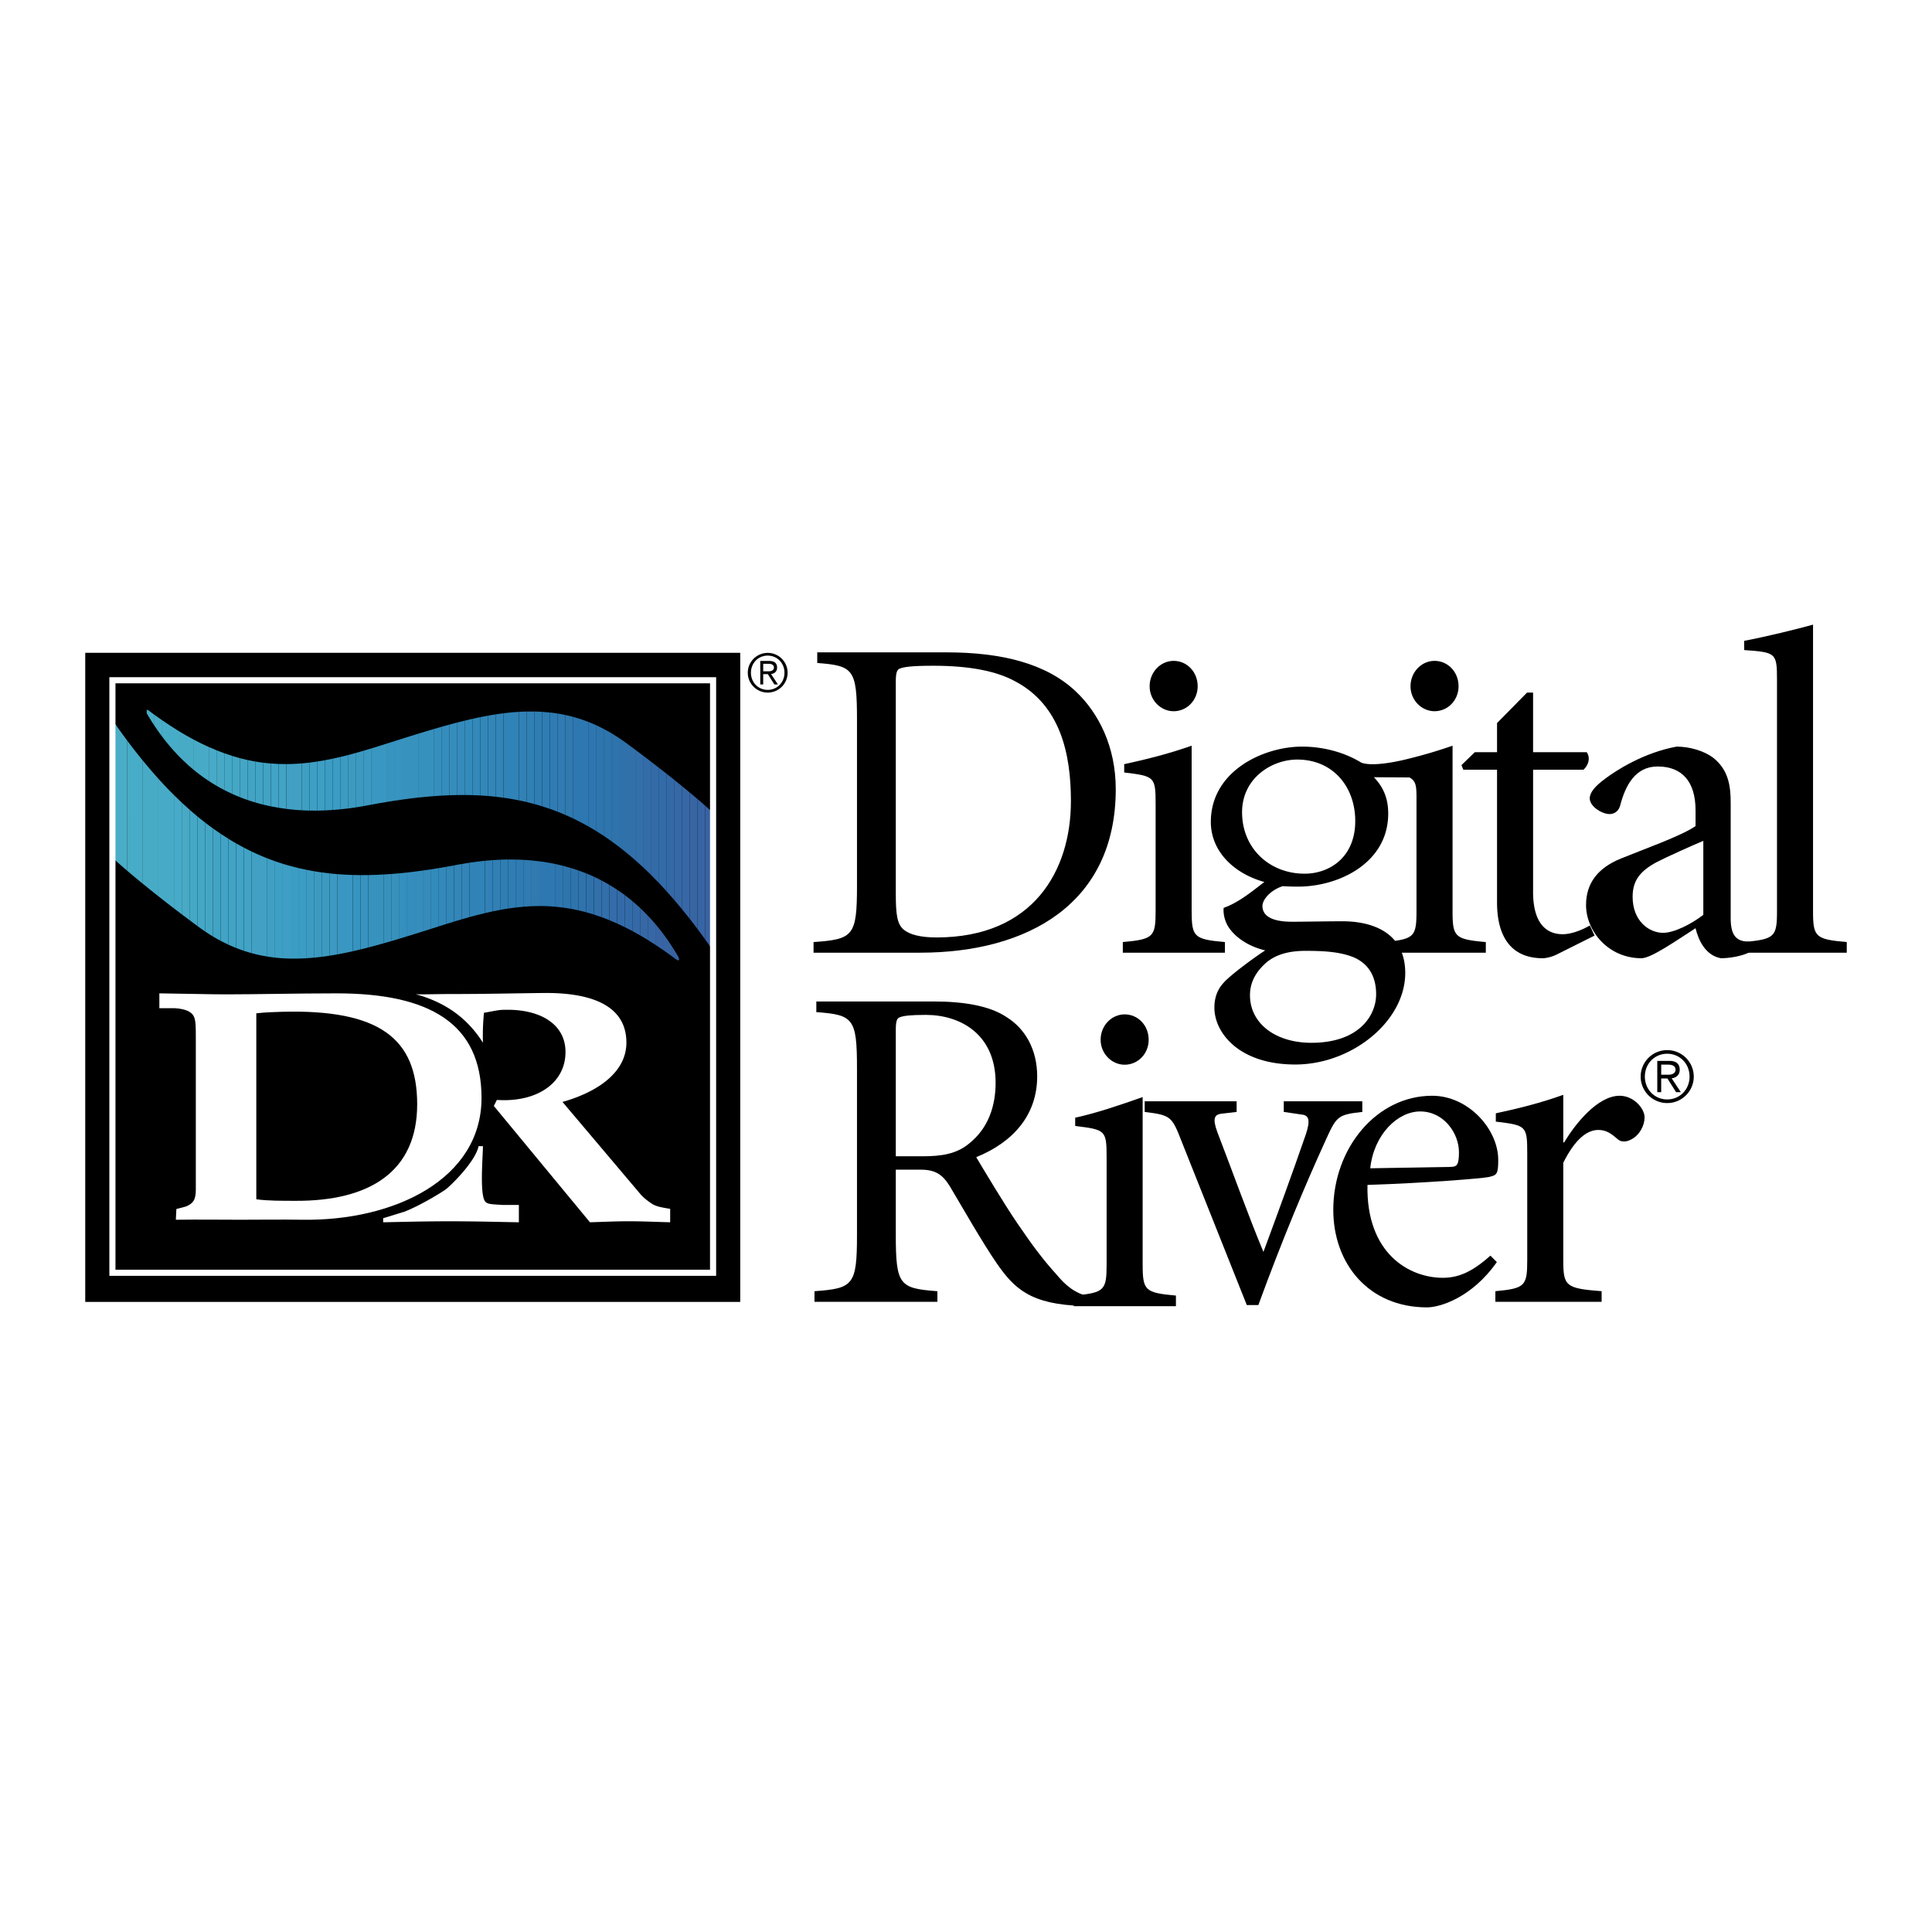 <svg xmlns="http://www.w3.org/2000/svg" width="2500" height="2500" viewBox="0 0 192.756 192.756"><path fill-rule="evenodd" clip-rule="evenodd" fill="#fff" d="M0 0h192.756v192.756H0V0z"/><path d="M94.445 65.086c5.487 0 9.911 1.106 12.862 3.873 2.305 2.167 4.012 5.532 4.012 9.773 0 11.387-8.713 16.319-19.547 16.319H81.168V93.99c3.965-.277 4.334-.599 4.334-5.624V71.77c0-5.024-.369-5.348-3.965-5.624v-1.06h12.908zM89.374 89.15c0 2.121.138 3.043.784 3.596.599.507 1.706.783 3.273.783 9.68 0 13.415-6.685 13.415-13.599 0-4.657-1.014-9.59-5.623-11.987-1.799-.968-4.426-1.522-8.114-1.522-2.305 0-2.951.139-3.319.277-.277.092-.416.369-.416 1.291V89.15zM118.893 90.902c0 2.582.23 2.812 3.318 3.088v1.061h-10.188V93.99c3.043-.277 3.273-.507 3.273-3.088V80.253c0-2.766-.092-2.812-3.135-3.182v-.83c2.121-.46 4.379-1.014 6.73-1.843v16.504h.002zm.599-22.431c0 1.383-1.061 2.489-2.398 2.489-1.289 0-2.396-1.106-2.396-2.489 0-1.43 1.107-2.536 2.396-2.536 1.338 0 2.398 1.106 2.398 2.536zM143.123 70.959c1.338 0 2.398-1.106 2.398-2.489 0-1.43-1.061-2.536-2.398-2.536-1.291 0-2.396 1.106-2.396 2.536 0 1.384 1.105 2.489 2.396 2.489z" fill-rule="evenodd" clip-rule="evenodd"/><path d="M148.24 93.99c-3.088-.277-3.318-.507-3.318-3.088V74.398a47.887 47.887 0 0 1-4.189 1.25l-.334.083-.293.072c-3.521.816-4.338.255-4.338.255-1.809-1.098-3.967-1.569-5.854-1.569-3.873 0-9.109 2.443-9.109 7.514 0 2.858 2.199 5.117 5.34 5.993-1.1.83-2.494 2.028-4.061 2.582-.047.461.045 1.153.414 1.798.6 1.014 1.936 2.028 3.734 2.443-1.338.875-3.551 2.535-4.148 3.227-.555.6-.924 1.384-.924 2.489 0 2.49 2.443 5.671 8.068 5.671 5.67 0 10.973-4.333 10.973-9.128 0-.79-.127-1.458-.342-2.028h8.381v-1.06zm-24.318-12.953c0-3.411 2.975-5.255 5.5-5.255 3.574 0 5.791 2.72 5.791 6.131 0 3.642-2.588 5.255-5.051 5.255-3.512-.001-6.24-2.536-6.24-6.131zm6.92 23.003c-3.596 0-6.131-1.936-6.131-4.748 0-1.476.783-2.535 1.705-3.319.922-.739 2.166-1.106 3.826-1.106 1.846 0 3.367.092 4.703.598 1.383.554 2.352 1.707 2.352 3.735 0 2.12-1.707 4.84-6.455 4.84zm10.482-13.138c0 2.214-.174 2.698-2.141 2.965-1.346-1.647-3.721-1.951-5.207-1.951-1.752 0-3.688.046-5.07.046-2.121 0-2.951-.646-2.951-1.568 0-.691.871-1.613 2.023-1.982a22.43 22.43 0 0 0 1.518.047c4.137 0 9.006-2.398 9.006-7.284 0-1.338-.361-2.517-1.428-3.631l3.547.022c.764.414.703 1.042.703 2.687v10.649zM152.955 88.966c0 3.595 1.705 4.241 2.951 4.241.828 0 1.844-.369 2.719-.876l.461 1.015-3.779 1.889c-.461.231-1.061.369-1.383.369-2.951 0-4.564-1.89-4.564-5.578v-13.23h-3.365l-.184-.461 1.336-1.291h2.213V72.14l2.996-3.043h.6v5.947h5.348c.369.507.23 1.245-.322 1.752h-5.025v12.17h-.002z" fill-rule="evenodd" clip-rule="evenodd"/><path d="M174.797 94.879c-1.309.75-3.096.724-3.096.724-1.568-.276-2.258-1.844-2.535-2.996-1.938 1.245-4.426 2.996-5.395 2.996-3.365 0-5.531-2.766-5.531-5.301 0-2.121 1.105-3.688 3.504-4.656 2.258-.922 6.039-2.259 7.422-3.228v-1.567c0-2.859-1.338-4.379-3.781-4.379-2.258 0-3.227 1.936-3.734 3.872-.137.553-.553.876-1.061.876-.736 0-1.98-.737-1.98-1.567 0-.6.553-1.244 1.566-1.982 1.105-.83 3.826-2.582 7.1-3.181 1.291 0 2.721.415 3.643 1.106 1.521 1.199 1.752 2.812 1.752 4.471v11.535c0 1.706.541 2.343 1.824 2.343l.302.934zm-4.858-10.985c-1.014.416-3.779 1.66-4.654 2.121-1.613.875-2.398 1.798-2.398 3.458 0 2.443 1.66 3.596 3.043 3.596 1.061 0 2.766-.83 4.01-1.797v-7.378h-.001z" fill-rule="evenodd" clip-rule="evenodd"/><path d="M173.926 93.99c3.135-.277 3.365-.507 3.365-3.088v-23.05c0-2.72-.092-2.766-3.273-2.996v-.922c2.213-.415 5.211-1.153 6.869-1.614v28.582c0 2.582.23 2.812 3.365 3.088v1.061h-10.326V93.99zM89.374 123.199c0 5.025.369 5.347 4.149 5.624v1.061H81.26v-1.061c3.873-.277 4.242-.599 4.242-5.624v-16.597c0-5.024-.369-5.347-4.057-5.624v-1.061h11.709c2.95 0 5.578.416 7.285 1.568 1.844 1.152 3.041 3.227 3.041 5.9 0 3.827-2.35 6.546-6.084 8.067.83 1.383 2.719 4.563 4.102 6.593 1.66 2.443 2.629 3.688 3.873 5.07.967 1.152 1.797 1.89 3.457 2.306l-.092.876h-.645c-5.303-.138-6.916-1.753-8.668-4.287-1.428-2.074-3.366-5.486-4.656-7.653-.738-1.198-1.476-1.659-2.904-1.659h-2.49v6.501h.001zm0-7.837h2.674c1.891 0 3.366-.23 4.61-1.246 1.983-1.566 2.674-3.826 2.674-6.084 0-4.841-3.504-6.776-6.961-6.776-1.567 0-2.213.092-2.581.23-.277.092-.416.322-.416 1.244v12.632z" fill-rule="evenodd" clip-rule="evenodd"/><path d="M114.004 126.17c0 2.582.23 2.812 3.318 3.089v1.061h-10.188v-1.061c3.043-.277 3.273-.507 3.273-3.089v-10.648c0-2.767-.092-2.812-3.135-3.182v-.829c2.121-.461 4.379-1.227 6.73-2.056v16.715h.002zm.6-22.431c0 1.383-1.061 2.488-2.398 2.488-1.291 0-2.396-1.105-2.396-2.488 0-1.43 1.105-2.535 2.396-2.535 1.337 0 2.398 1.106 2.398 2.535z" fill-rule="evenodd" clip-rule="evenodd"/><path d="M124.393 130.206l-6.5-16.319c-.967-2.489-1.061-2.628-3.688-2.95v-1.061h9.174v1.061l-1.566.184c-.6.094-.877.416-.369 1.799 1.475 3.826 3.088 8.344 4.609 11.985 1.383-3.734 2.904-7.883 4.24-11.756.461-1.382.277-1.843-.322-1.935l-1.889-.277v-1.061h7.836v1.061c-2.535.277-2.582.461-3.734 2.996-1.891 4.148-4.195 9.589-6.637 16.273h-1.154z" fill-rule="evenodd" clip-rule="evenodd"/><path d="M149.34 125.919c-2.535 3.596-5.715 4.518-6.961 4.518-5.854 0-9.357-4.38-9.357-9.728 0-6.177 4.332-11.386 9.865-11.386 3.596 0 6.592 3.318 6.592 6.407 0 1.43-.139 1.521-.967 1.705-.646.139-6.363.601-12.08.785-.139 6.868 4.195 9.266 7.516 9.266 1.521 0 2.904-.553 4.748-2.213l.644.646zm-4.61-9.497c.645 0 .83-.23.83-1.475 0-1.845-1.475-4.058-3.873-4.058-2.213 0-4.609 2.259-4.979 5.671l8.022-.138z" fill-rule="evenodd" clip-rule="evenodd"/><path d="M155.969 125.734c0 2.582.23 2.812 3.826 3.089v1.061h-10.602v-1.061c2.949-.277 3.18-.507 3.18-3.089v-10.649c0-2.766-.092-2.811-3.135-3.181v-.829c2.166-.461 4.426-1.016 6.73-1.844v4.748h.092c1.061-1.799 3.32-4.656 5.533-4.656 1.383 0 2.488 1.244 2.488 2.166 0 .785-.506 1.845-1.475 2.26-.508.23-.922.138-1.152-.047-.646-.554-1.152-.968-1.982-.968-1.107 0-2.305.876-3.504 3.273v9.727h.001zM8.504 129.892h65.351v-64.76H8.504v64.76z" fill-rule="evenodd" clip-rule="evenodd"/><path d="M19.537 103.722c0-1.404-.002-2.018-.259-2.42-.214-.334-.722-.646-1.835-.713h-1.544v-1.482c2.825.034 5.008.101 6.677.101 2.782 0 7.233-.101 11-.101 9.203 0 14.466 2.943 14.466 10.435 0 8.093-8.696 12.286-17.854 12.152-2.141-.033-4.131 0-6.27 0-2.14 0-4.062-.033-6.373 0l.051-1.07.969-.255c.685-.301.972-.628.972-1.665v-14.982zm6.035 15.932c1.24.167 2.651.145 3.85.152 7.494.051 12.2-2.942 12.2-9.63 0-6.622-3.839-9.485-13.475-9.23-.855.021-1.676.052-2.575.152v18.556z" fill-rule="evenodd" clip-rule="evenodd" fill="#fff"/><path d="M47.748 114.353h.434c0 1.02-.357 4.945.255 5.557.224.225.569.239 1.682.306h1.649v1.732c-1.984-.034-4.338-.101-6.864-.101-2.567 0-4.921.066-6.676.101v-.407l2.153-.662c1.683-.663 3.883-2.044 4.13-2.243.663-.537 2.932-2.805 3.237-4.283zM48.182 104.03c-1.886-2.982-4.436-4.206-6.697-4.836.867.037 1.751-.021 3.934-.021 2.91 0 5.778-.067 8.688-.101 4.366-.067 8.389.969 8.389 4.949 0 2.942-2.825 4.915-6.377 5.919l7.747 9.163c.301.368.771.734 1.242 1.036.385.234.941.334 1.755.469v1.338c-1.37-.034-2.782-.101-4.152-.101-1.284 0-2.568.066-3.852.101l-9.588-11.604.301-.603c3.937.269 6.848-1.639 6.848-4.782 0-2.742-2.44-4.213-5.779-4.213-.899 0-.856.035-2.356.303a23.447 23.447 0 0 0-.103 2.983z" fill-rule="evenodd" clip-rule="evenodd" fill="#fff"/><path d="M15.413 71.316v1.096a24.298 24.298 0 0 1-.773-1.246v-.354c.058 0 .147.042.271.134.168.126.336.249.502.37z" fill-rule="evenodd" clip-rule="evenodd" fill="#4aadc7"/><path d="M16.187 71.865v1.64c-.263-.35-.522-.713-.774-1.093v-1.096c.26.189.518.372.774.549z" fill-rule="evenodd" clip-rule="evenodd" fill="#4aadc7"/><path d="M16.96 72.385v2.085c-.263-.309-.521-.63-.774-.966v-1.64c.261.181.519.354.774.521zM17.734 72.875v2.453c-.262-.273-.52-.56-.773-.858v-2.085c.26.17.518.333.773.49z" fill-rule="evenodd" clip-rule="evenodd" fill="#47acc7"/><path d="M18.507 73.335v2.753c-.262-.243-.52-.496-.774-.761v-2.453c.261.161.518.314.774.461zM19.281 73.765v3.005a17.358 17.358 0 0 1-.773-.681v-2.753c.259.149.517.292.773.429z" fill-rule="evenodd" clip-rule="evenodd" fill="#48abc6"/><path d="M20.055 74.162v3.213a17.239 17.239 0 0 1-.774-.605v-3.005c.26.139.518.271.774.397zM20.829 74.526v3.388a16.32 16.32 0 0 1-.774-.54v-3.213c.26.129.518.25.774.365z" fill-rule="evenodd" clip-rule="evenodd" fill="#47abc7"/><path d="M21.602 74.856v3.54c-.26-.152-.518-.312-.773-.481v-3.388c.259.116.517.225.773.329z" fill-rule="evenodd" clip-rule="evenodd" fill="#47aac8"/><path d="M22.376 75.152v3.67c-.26-.134-.518-.277-.774-.426v-3.54c.26.105.518.204.774.296z" fill-rule="evenodd" clip-rule="evenodd" fill="#47a9c5"/><path d="M23.15 75.412v3.785c-.26-.118-.518-.242-.774-.375v-3.67c.26.093.518.18.774.26z" fill-rule="evenodd" clip-rule="evenodd" fill="#44a8c7"/><path d="M23.923 75.637v3.889a16.739 16.739 0 0 1-.773-.329v-3.785c.26.081.517.156.773.225z" fill-rule="evenodd" clip-rule="evenodd" fill="#44a7c6"/><path d="M24.697 75.824v3.989a17.632 17.632 0 0 1-.774-.287v-3.889c.26.069.518.131.774.187z" fill-rule="evenodd" clip-rule="evenodd" fill="#44a6c5"/><path d="M25.471 75.976v4.085a18.31 18.31 0 0 1-.774-.249v-3.989c.26.058.518.108.774.153z" fill-rule="evenodd" clip-rule="evenodd" fill="#42a4c4"/><path d="M26.244 76.092v4.18a17.727 17.727 0 0 1-.774-.211v-4.085c.26.045.517.083.774.116z" fill-rule="evenodd" clip-rule="evenodd" fill="#41a4c6"/><path d="M27.018 76.173v4.275a18.805 18.805 0 0 1-.774-.176v-4.18c.259.033.517.06.774.081z" fill-rule="evenodd" clip-rule="evenodd" fill="#41a3c5"/><path d="M27.792 76.22v4.372c-.258-.042-.516-.09-.773-.144v-4.275c.258.021.516.037.773.047z" fill-rule="evenodd" clip-rule="evenodd" fill="#41a3c6"/><path d="M28.565 76.232v4.471c-.258-.033-.517-.07-.774-.112V76.22c.259.009.518.013.774.012z" fill-rule="evenodd" clip-rule="evenodd" fill="#41a3c5"/><path d="M29.339 76.213v4.573a18.47 18.47 0 0 1-.774-.083v-4.471c.259-.001.517-.007.774-.019zM30.113 76.164v4.678a19.932 19.932 0 0 1-.773-.056v-4.573c.258-.012.515-.028.773-.049z" fill-rule="evenodd" clip-rule="evenodd" fill="#41a0c4"/><path d="M30.887 76.083v4.788a25.016 25.016 0 0 1-.774-.029v-4.678c.258-.022.516-.05.774-.081z" fill-rule="evenodd" clip-rule="evenodd" fill="#3f9fc3"/><path d="M31.661 75.977v4.898c-.258.003-.516.001-.774-.004v-4.788c.258-.031.516-.067.774-.106z" fill-rule="evenodd" clip-rule="evenodd" fill="#3e9fc5"/><path d="M32.434 75.844v5.01c-.257.011-.515.018-.773.021v-4.898c.257-.04.515-.084.773-.133z" fill-rule="evenodd" clip-rule="evenodd" fill="#3e9ec4"/><path d="M33.208 75.69v5.12c-.258.019-.516.033-.774.044v-5.01c.257-.047.515-.098.774-.154z" fill-rule="evenodd" clip-rule="evenodd" fill="#3b9dc4"/><path d="M33.981 75.516v5.229c-.257.025-.515.047-.773.065v-5.12c.256-.054.514-.113.773-.174z" fill-rule="evenodd" clip-rule="evenodd" fill="#3b9cc4"/><path d="M34.755 75.323v5.334c-.257.033-.515.062-.774.088v-5.229c.257-.062.515-.126.774-.193z" fill-rule="evenodd" clip-rule="evenodd" fill="#3c9bc2"/><path d="M35.529 75.115v5.435c-.257.04-.515.075-.774.108v-5.334c.257-.068.515-.137.774-.209z" fill-rule="evenodd" clip-rule="evenodd" fill="#3c9ac1"/><path d="M36.302 74.893v5.527c-.256.046-.514.09-.773.129v-5.435c.256-.071.514-.145.773-.221z" fill-rule="evenodd" clip-rule="evenodd" fill="#3c9ac1"/><path d="M37.076 74.661v5.615l-.404.075c-.123.024-.246.047-.37.068v-5.527c.257-.074.515-.151.774-.231z" fill-rule="evenodd" clip-rule="evenodd" fill="#3c99c2"/><path d="M37.85 74.42v5.715c-.256.045-.515.092-.774.141v-5.615c.257-.078.514-.159.774-.241zM38.624 74.176v5.829c-.256.042-.515.086-.774.131V74.42l.18-.057.594-.187z" fill-rule="evenodd" clip-rule="evenodd" fill="#3997c1"/><path d="M39.397 73.931v5.951c-.256.039-.514.08-.773.123v-5.829l.773-.245z" fill-rule="evenodd" clip-rule="evenodd" fill="#3694c0"/><path d="M40.17 73.687v6.083c-.256.036-.514.073-.773.113v-5.951l.773-.245z" fill-rule="evenodd" clip-rule="evenodd" fill="#3793bf"/><path d="M40.944 73.444v6.223c-.257.032-.514.066-.774.102v-6.083l.774-.242zM41.718 73.204v6.371c-.256.028-.515.06-.774.092v-6.223l.774-.24z" fill-rule="evenodd" clip-rule="evenodd" fill="#3792be"/><path d="M42.492 72.969v6.529c-.257.024-.514.049-.773.078v-6.371c.259-.08.517-.159.773-.236zM43.266 72.738v6.695c-.257.02-.514.041-.774.065v-6.529c.259-.079.517-.156.774-.231z" fill-rule="evenodd" clip-rule="evenodd" fill="#3791bd"/><path d="M44.04 72.515v6.865c-.256.015-.515.033-.774.053v-6.695c.259-.076.517-.151.774-.223z" fill-rule="evenodd" clip-rule="evenodd" fill="#348fbe"/><path d="M44.813 72.299v7.044c-.256.01-.515.022-.774.037v-6.865c.26-.075.518-.147.774-.216z" fill-rule="evenodd" clip-rule="evenodd" fill="#348dbd"/><path d="M45.587 72.094v7.229c-.256.004-.514.011-.773.02v-7.044c.259-.071.517-.14.773-.205z" fill-rule="evenodd" clip-rule="evenodd" fill="#358dbc"/><path d="M46.36 71.899v7.418c-.257-.001-.514.001-.773.005v-7.229c.259-.067.517-.131.773-.194z" fill-rule="evenodd" clip-rule="evenodd" fill="#358bbb"/><path d="M47.134 71.719v7.613a33 33 0 0 0-.774-.014V71.9c.26-.063.517-.124.774-.181z" fill-rule="evenodd" clip-rule="evenodd" fill="#328bbb"/><path d="M47.908 71.553v7.812a32.906 32.906 0 0 0-.774-.033v-7.613c.26-.059.517-.114.774-.166z" fill-rule="evenodd" clip-rule="evenodd" fill="#3289ba"/><path d="M48.681 71.404v8.013a28.376 28.376 0 0 0-.773-.052v-7.812c.259-.053.517-.103.773-.149z" fill-rule="evenodd" clip-rule="evenodd" fill="#3287b9"/><path d="M49.455 71.274v8.218a22.029 22.029 0 0 0-.774-.075v-8.013c.26-.047.517-.091.774-.13z" fill-rule="evenodd" clip-rule="evenodd" fill="#3386b8"/><path d="M50.229 71.166v8.422a28.19 28.19 0 0 0-.774-.096v-8.218c.259-.04.517-.076.774-.108z" fill-rule="evenodd" clip-rule="evenodd" fill="#3385b8"/><path d="M51.003 71.08v8.627a24.896 24.896 0 0 0-.774-.119v-8.422c.259-.033.517-.062.774-.086zM51.776 71.021v8.833a25.06 25.06 0 0 0-.773-.146V71.08c.259-.024.517-.044.773-.059z" fill-rule="evenodd" clip-rule="evenodd" fill="#3083b7"/><path d="M52.549 70.989v9.033a20.907 20.907 0 0 0-.773-.169V71.02c.259-.015.516-.025.773-.031z" fill-rule="evenodd" clip-rule="evenodd" fill="#3181b6"/><path d="M53.323 70.988v9.233c-.257-.07-.515-.138-.774-.199v-9.033c.26-.006.517-.006.774-.001z" fill-rule="evenodd" clip-rule="evenodd" fill="#3180b5"/><path d="M54.097 71.02v9.427a23.54 23.54 0 0 0-.774-.225v-9.233c.26.004.517.014.774.031z" fill-rule="evenodd" clip-rule="evenodd" fill="#2e7eb4"/><path d="M54.871 71.088v9.617c-.257-.09-.515-.177-.774-.258V71.02c.259.016.517.039.774.068z" fill-rule="evenodd" clip-rule="evenodd" fill="#2f7db3"/><path d="M55.645 71.193v9.797a21.237 21.237 0 0 0-.773-.286v-9.617c.258.029.516.064.773.106z" fill-rule="evenodd" clip-rule="evenodd" fill="#2f7cb4"/><path d="M56.418 71.339v9.972a21.396 21.396 0 0 0-.774-.32v-9.797c.259.041.517.089.774.145z" fill-rule="evenodd" clip-rule="evenodd" fill="#307bb1"/><path d="M57.192 71.526v10.136a24.269 24.269 0 0 0-.774-.352v-9.972c.259.056.517.119.774.188z" fill-rule="evenodd" clip-rule="evenodd" fill="#307ab0"/><path d="M57.966 71.759v10.292a22.351 22.351 0 0 0-.773-.389V71.526c.258.071.515.148.773.233zM58.74 72.041v10.433a23.521 23.521 0 0 0-.774-.422V71.759c.259.086.516.18.774.282z" fill-rule="evenodd" clip-rule="evenodd" fill="#2d78b1"/><path d="M59.512 72.371v10.563a27.156 27.156 0 0 0-.773-.462V72.04c.258.102.516.212.773.331z" fill-rule="evenodd" clip-rule="evenodd" fill="#2e76af"/><path d="M60.287 72.753v10.678a26.513 26.513 0 0 0-.774-.497V72.371c.258.119.516.246.774.382z" fill-rule="evenodd" clip-rule="evenodd" fill="#2e75ae"/><path d="M61.06 73.188V83.97a26.348 26.348 0 0 0-.773-.539V72.753c.257.137.516.281.773.435z" fill-rule="evenodd" clip-rule="evenodd" fill="#2e74ad"/><path d="M61.834 73.68v10.866c-.257-.199-.515-.39-.774-.576V73.188c.258.155.516.319.774.492z" fill-rule="evenodd" clip-rule="evenodd" fill="#2f73ac"/><path d="M62.608 74.229v10.936a34.871 34.871 0 0 0-.774-.618V73.68a18.95 18.95 0 0 1 .774.549z" fill-rule="evenodd" clip-rule="evenodd" fill="#2f71ab"/><path d="M63.382 74.803v11.021a32.376 32.376 0 0 0-.774-.66V74.229c.263.193.521.385.774.574z" fill-rule="evenodd" clip-rule="evenodd" fill="#3270ab"/><path d="M64.155 75.385v11.14a32.604 32.604 0 0 0-.773-.7V74.803c.264.197.521.391.773.582z" fill-rule="evenodd" clip-rule="evenodd" fill="#336faa"/><path d="M64.929 75.974V87.27a38.214 38.214 0 0 0-.774-.746v-11.14c.264.201.523.397.774.59z" fill-rule="evenodd" clip-rule="evenodd" fill="#336ca9"/><path d="M65.702 76.571v11.485c-.257-.27-.516-.53-.773-.786V75.973c.265.204.523.403.773.598z" fill-rule="evenodd" clip-rule="evenodd" fill="#336ba8"/><path d="M66.477 77.177v11.714a45.547 45.547 0 0 0-.773-.834V76.572c.265.206.524.409.773.605z" fill-rule="evenodd" clip-rule="evenodd" fill="#336ba9"/><path d="M67.25 77.792v11.975c-.258-.3-.516-.591-.773-.876V77.177c.267.211.525.416.773.615z" fill-rule="evenodd" clip-rule="evenodd" fill="#3469a7"/><path d="M68.023 78.417v12.271a46.866 46.866 0 0 0-.774-.921V77.792c.271.217.529.425.774.625z" fill-rule="evenodd" clip-rule="evenodd" fill="#3668a6"/><path d="M68.797 79.053v12.6c-.258-.33-.516-.651-.774-.966v-12.27c.274.223.532.436.774.636z" fill-rule="evenodd" clip-rule="evenodd" fill="#3767a6"/><path d="M69.571 79.704v12.959a60.38 60.38 0 0 0-.774-1.01v-12.6c.281.233.539.45.774.651z" fill-rule="evenodd" clip-rule="evenodd" fill="#3765a4"/><path d="M70.345 80.375v13.344a70.888 70.888 0 0 0-.773-1.056V79.704c.293.251.552.475.773.671z" fill-rule="evenodd" clip-rule="evenodd" fill="#3764a3"/><path d="M71.119 81.089v13.728a71.602 71.602 0 0 0-.774-1.098V80.375c.358.317.618.558.774.714z" fill-rule="evenodd" clip-rule="evenodd" fill="#3862a3"/><path d="M11.923 72.839v13.369a18.384 18.384 0 0 1-.724-.67V71.81c.242.35.483.692.724 1.029zM12.699 73.901v12.981a65 65 0 0 1-.776-.674V72.839c.26.361.518.717.776 1.062z" fill-rule="evenodd" clip-rule="evenodd" fill="#4aadc7"/><path d="M13.475 74.915v12.621a77.7 77.7 0 0 1-.776-.654V73.901c.259.347.518.683.776 1.014zM14.251 75.887v12.289c-.275-.224-.534-.438-.776-.639V74.915c.259.332.518.656.776.972z" fill-rule="evenodd" clip-rule="evenodd" fill="#47acc7"/><path d="M15.027 76.812v11.991c-.271-.217-.53-.427-.776-.628V75.887c.259.316.517.624.776.925zM15.802 77.693V89.42c-.269-.212-.527-.417-.775-.616V76.812c.258.301.516.595.775.881z" fill-rule="evenodd" clip-rule="evenodd" fill="#48abc6"/><path d="M16.578 78.531v11.497c-.267-.208-.525-.411-.775-.608V77.693c.258.286.516.567.775.838zM17.354 79.322v11.305a156.9 156.9 0 0 1-.776-.599V78.531c.258.272.517.534.776.791z" fill-rule="evenodd" clip-rule="evenodd" fill="#47abc7"/><path d="M18.129 80.072v11.146c-.265-.201-.523-.397-.775-.591V79.322c.258.257.517.508.775.75z" fill-rule="evenodd" clip-rule="evenodd" fill="#47aac8"/><path d="M18.905 80.776v11.025c-.264-.197-.522-.392-.775-.583V80.072c.258.242.516.476.775.704z" fill-rule="evenodd" clip-rule="evenodd" fill="#47a9c5"/><path d="M19.682 81.44v10.938a159.47 159.47 0 0 1-.776-.577V80.777c.259.228.517.45.776.663z" fill-rule="evenodd" clip-rule="evenodd" fill="#44a8c7"/><path d="M20.458 82.061v10.868a17.924 17.924 0 0 1-.641-.452l-.134-.099V81.44c.257.214.516.42.775.621z" fill-rule="evenodd" clip-rule="evenodd" fill="#44a7c6"/><path d="M21.233 82.64v10.784a18.584 18.584 0 0 1-.775-.495V82.061c.257.2.516.392.775.579z" fill-rule="evenodd" clip-rule="evenodd" fill="#44a6c5"/><path d="M22.009 83.181v10.682a16.374 16.374 0 0 1-.776-.438V82.64c.259.186.517.367.776.541z" fill-rule="evenodd" clip-rule="evenodd" fill="#42a4c4"/><path d="M22.785 83.681v10.566c-.259-.12-.517-.248-.775-.385V83.181c.257.173.516.339.775.5z" fill-rule="evenodd" clip-rule="evenodd" fill="#41a4c6"/><path d="M23.561 84.145V94.58a15.746 15.746 0 0 1-.776-.333V83.681c.258.159.516.316.776.464z" fill-rule="evenodd" clip-rule="evenodd" fill="#41a3c5"/><path d="M24.336 84.568v10.295a14.795 14.795 0 0 1-.776-.283V84.145c.258.147.517.287.776.423z" fill-rule="evenodd" clip-rule="evenodd" fill="#41a3c6"/><path d="M25.112 84.959v10.139a14.627 14.627 0 0 1-.775-.234V84.568c.257.135.516.266.775.391z" fill-rule="evenodd" clip-rule="evenodd" fill="#41a3c5"/><path d="M25.888 85.312v9.975a14.86 14.86 0 0 1-.776-.189V84.959c.258.123.516.24.776.353zM26.664 85.633v9.8c-.26-.042-.518-.091-.775-.147v-9.975c.257.113.515.221.775.322z" fill-rule="evenodd" clip-rule="evenodd" fill="#41a0c4"/><path d="M27.439 85.92v9.62a15.51 15.51 0 0 1-.775-.106v-9.8c.257.1.516.195.775.286z" fill-rule="evenodd" clip-rule="evenodd" fill="#3f9fc3"/><path d="M28.215 86.18v9.428a16.796 16.796 0 0 1-.776-.067v-9.62c.258.09.517.177.776.259z" fill-rule="evenodd" clip-rule="evenodd" fill="#3e9fc5"/><path d="M28.991 86.405v9.235a16.716 16.716 0 0 1-.776-.033V86.18c.258.08.516.154.776.225z" fill-rule="evenodd" clip-rule="evenodd" fill="#3e9ec4"/><path d="M29.766 86.605v9.033c-.26.006-.518.006-.775.001v-9.235c.258.072.515.139.775.201z" fill-rule="evenodd" clip-rule="evenodd" fill="#3b9dc4"/><path d="M30.542 86.775v8.832c-.259.015-.518.026-.776.031v-9.033c.257.062.517.118.776.17z" fill-rule="evenodd" clip-rule="evenodd" fill="#3b9cc4"/><path d="M31.318 86.921v8.626c-.26.025-.519.045-.776.061v-8.832c.258.052.516.1.776.145z" fill-rule="evenodd" clip-rule="evenodd" fill="#3c9bc2"/><path d="M32.094 87.041v8.421c-.26.033-.519.061-.775.085v-8.626c.257.044.515.084.775.12z" fill-rule="evenodd" clip-rule="evenodd" fill="#3c9ac1"/><path d="M32.87 87.138v8.215c-.26.041-.518.077-.776.109v-8.421c.258.036.517.068.776.097z" fill-rule="evenodd" clip-rule="evenodd" fill="#3c9ac1"/><path d="M33.646 87.212v8.011c-.26.046-.519.09-.776.13v-8.215c.258.028.516.053.776.074z" fill-rule="evenodd" clip-rule="evenodd" fill="#3c99c2"/><path d="M34.421 87.264v7.809c-.26.053-.518.103-.775.15v-8.011c.257.02.516.038.775.052zM35.198 87.296v7.61c-.26.059-.519.114-.776.167v-7.809c.257.014.516.025.776.032z" fill-rule="evenodd" clip-rule="evenodd" fill="#3997c1"/><path d="M35.973 87.31v7.415c-.26.063-.519.124-.775.182v-7.61c.257.008.515.012.775.013z" fill-rule="evenodd" clip-rule="evenodd" fill="#3694c0"/><path d="M36.75 87.305v7.225c-.261.067-.52.133-.776.195V87.31c.256.002.516-.001.776-.005z" fill-rule="evenodd" clip-rule="evenodd" fill="#3793bf"/><path d="M37.525 87.284v7.039c-.261.071-.519.14-.775.207v-7.225c.256-.005.515-.011.775-.021zM38.3 87.246v6.861c-.26.074-.519.146-.775.216v-7.039c.257-.01.516-.023.775-.038z" fill-rule="evenodd" clip-rule="evenodd" fill="#3792be"/><path d="M39.076 87.194v6.689c-.26.076-.519.151-.776.224v-6.861c.258-.015.516-.032.776-.052z" fill-rule="evenodd" clip-rule="evenodd" fill="#3791bd"/><path d="M39.852 87.128v6.523l-.776.231v-6.689c.257-.019.516-.041.776-.065z" fill-rule="evenodd" clip-rule="evenodd" fill="#3791bd"/><path d="M40.627 87.048v6.366l-.775.237v-6.523c.258-.024.515-.051.775-.08z" fill-rule="evenodd" clip-rule="evenodd" fill="#348fbe"/><path d="M41.403 86.956v6.218c-.26.082-.519.162-.776.241v-6.366c.258-.029.517-.06.776-.093z" fill-rule="evenodd" clip-rule="evenodd" fill="#348dbd"/><path d="M42.179 86.854v6.077l-.776.243v-6.218c.258-.032.516-.066.776-.102z" fill-rule="evenodd" clip-rule="evenodd" fill="#358dbc"/><path d="M42.955 86.74v5.946l-.776.245v-6.077c.258-.037.516-.074.776-.114z" fill-rule="evenodd" clip-rule="evenodd" fill="#358bbb"/><path d="M43.731 86.617v5.822l-.776.246V86.74c.257-.04.515-.08.776-.123z" fill-rule="evenodd" clip-rule="evenodd" fill="#328bbb"/><path d="M44.506 86.484v5.709l-.22.069-.556.177v-5.822c.258-.042.517-.087.776-.133z" fill-rule="evenodd" clip-rule="evenodd" fill="#3289ba"/><path d="M45.283 86.343v5.61c-.257.078-.516.159-.776.24v-5.709l.776-.141z" fill-rule="evenodd" clip-rule="evenodd" fill="#3287b9"/><path d="M46.059 86.199v5.522c-.257.075-.516.152-.775.231v-5.61l.362-.068c.137-.026.274-.05.413-.075z" fill-rule="evenodd" clip-rule="evenodd" fill="#3386b8"/><path d="M46.834 86.072V91.5c-.258.072-.516.145-.776.221v-5.522c.258-.046.517-.088.776-.127z" fill-rule="evenodd" clip-rule="evenodd" fill="#3385b8"/><path d="M47.61 85.964v5.329c-.257.066-.516.135-.776.207v-5.429c.258-.038.517-.074.776-.107zM48.386 85.878v5.223c-.258.061-.516.126-.776.193v-5.329c.258-.033.516-.062.776-.087z" fill-rule="evenodd" clip-rule="evenodd" fill="#3083b7"/><path d="M49.162 85.813v5.113c-.258.055-.516.112-.775.174v-5.223c.257-.024.515-.045.775-.064z" fill-rule="evenodd" clip-rule="evenodd" fill="#3181b6"/><path d="M49.938 85.771v5.002c-.258.047-.517.099-.776.153v-5.113c.258-.017.516-.032.776-.042z" fill-rule="evenodd" clip-rule="evenodd" fill="#3180b5"/><path d="M50.713 85.752v4.891a23.69 23.69 0 0 0-.776.13v-5.002c.259-.01.518-.016.776-.019z" fill-rule="evenodd" clip-rule="evenodd" fill="#2e7eb4"/><path d="M51.489 85.758v4.78c-.258.03-.517.065-.775.105v-4.891c.258-.002.516-.001.775.006z" fill-rule="evenodd" clip-rule="evenodd" fill="#2f7db3"/><path d="M52.265 85.789v4.671c-.258.021-.517.047-.776.078v-4.78c.259.006.517.016.776.031z" fill-rule="evenodd" clip-rule="evenodd" fill="#2f7cb4"/><path d="M53.041 85.846v4.566c-.259.011-.518.027-.776.048v-4.671c.258.015.517.033.776.057z" fill-rule="evenodd" clip-rule="evenodd" fill="#307bb1"/><path d="M53.816 85.933v4.462c-.259 0-.518.007-.776.018v-4.566c.259.023.518.052.776.086z" fill-rule="evenodd" clip-rule="evenodd" fill="#307ab0"/><path d="M54.592 86.048v4.363a18.33 18.33 0 0 0-.776-.016v-4.462c.259.033.518.071.776.115zM55.368 86.194v4.266c-.26-.022-.518-.039-.775-.049v-4.363c.258.044.517.092.775.146z" fill-rule="evenodd" clip-rule="evenodd" fill="#2d78b1"/><path d="M56.143 86.374v4.171c-.26-.034-.519-.063-.775-.085v-4.266c.259.055.518.115.775.18z" fill-rule="evenodd" clip-rule="evenodd" fill="#2e76af"/><path d="M56.919 86.588v4.076c-.26-.046-.518-.085-.776-.119v-4.171c.26.065.519.137.776.214z" fill-rule="evenodd" clip-rule="evenodd" fill="#2e75ae"/><path d="M57.695 86.84v3.98c-.26-.059-.519-.11-.776-.156v-4.076c.26.079.519.162.776.252z" fill-rule="evenodd" clip-rule="evenodd" fill="#2e74ad"/><path d="M58.472 87.132v3.881c-.26-.07-.519-.135-.776-.192v-3.98c.26.09.518.187.776.291z" fill-rule="evenodd" clip-rule="evenodd" fill="#2f73ac"/><path d="M59.248 87.467v3.775a19.25 19.25 0 0 0-.776-.229v-3.881c.259.105.518.216.776.335z" fill-rule="evenodd" clip-rule="evenodd" fill="#2f71ab"/><path d="M60.023 87.849v3.658c-.26-.095-.519-.183-.775-.265v-3.775c.26.119.518.247.775.382z" fill-rule="evenodd" clip-rule="evenodd" fill="#3270ab"/><path d="M60.798 88.281v3.524a22.269 22.269 0 0 0-.775-.299v-3.658c.261.137.519.282.775.433z" fill-rule="evenodd" clip-rule="evenodd" fill="#336faa"/><path d="M61.575 88.769v3.372c-.261-.118-.52-.23-.776-.334v-3.524c.261.153.519.315.776.486z" fill-rule="evenodd" clip-rule="evenodd" fill="#336ca9"/><path d="M62.35 89.316v3.193c-.261-.13-.519-.252-.775-.369v-3.372c.26.174.52.357.775.548z" fill-rule="evenodd" clip-rule="evenodd" fill="#336ba8"/><path d="M63.126 89.933v2.978a26.238 26.238 0 0 0-.776-.402v-3.193c.262.196.52.402.776.617z" fill-rule="evenodd" clip-rule="evenodd" fill="#336ba9"/><path d="M63.902 90.622v2.723c-.261-.151-.52-.296-.776-.435v-2.978c.262.22.52.45.776.69z" fill-rule="evenodd" clip-rule="evenodd" fill="#3469a7"/><path d="M64.677 91.398v2.412c-.261-.161-.52-.317-.775-.465v-2.723c.262.248.521.507.775.776z" fill-rule="evenodd" clip-rule="evenodd" fill="#3668a6"/><path d="M65.454 92.269v2.038c-.261-.172-.52-.337-.776-.496v-2.412c.262.278.521.566.776.87z" fill-rule="evenodd" clip-rule="evenodd" fill="#3767a6"/><path d="M66.229 93.253v1.578c-.261-.181-.52-.356-.775-.525v-2.038c.263.315.522.644.775.985z" fill-rule="evenodd" clip-rule="evenodd" fill="#3765a4"/><path d="M67.004 94.369v1.016a42.57 42.57 0 0 0-.775-.553v-1.578c.264.356.523.727.775 1.115z" fill-rule="evenodd" clip-rule="evenodd" fill="#3764a3"/><path d="M67.004 95.384v-1.016c.229.352.454.714.673 1.092.162.348.07.476-.271.221l-.402-.297z" fill-rule="evenodd" clip-rule="evenodd" fill="#3862a3"/><path fill="none" stroke="#fff" stroke-width=".61" stroke-miterlimit="2.613" d="M11.215 126.984h59.929V67.869H11.215v59.115z"/><path d="M165.738 108.966h-.391v-3.122h1.186c.711 0 1.051.306 1.051.884 0 .551-.369.795-.801.857l.914 1.381h-.475l-.863-1.366h-.621v1.366zm.698-1.742c.473 0 .732-.182.732-.503 0-.319-.26-.502-.732-.502h-.697v1.005h.697zm-.098-2.454a2.646 2.646 0 0 1 2.648 2.642c0 1.47-1.199 2.641-2.648 2.641s-2.648-1.171-2.648-2.641a2.645 2.645 0 0 1 2.648-2.642zm0 4.92c1.262 0 2.23-.997 2.23-2.279s-.969-2.279-2.23-2.279-2.23.997-2.23 2.279.968 2.279 2.23 2.279zM76.145 68.285h-.292v-2.342h.888c.533 0 .789.229.789.664 0 .413-.277.597-.602.643l.685 1.036h-.355l-.648-1.026h-.465v1.025zm.523-1.308c.355 0 .548-.136.548-.375 0-.24-.193-.377-.548-.377h-.523v.752h.523zm-.074-1.839c1.088 0 1.986.877 1.986 1.98s-.898 1.982-1.986 1.982c-1.087 0-1.986-.878-1.986-1.981s.899-1.981 1.986-1.981zm0 3.69c.946 0 1.673-.748 1.673-1.709 0-.962-.727-1.709-1.673-1.709s-1.672.748-1.672 1.709c0 .961.726 1.709 1.672 1.709z" fill-rule="evenodd" clip-rule="evenodd"/></svg>